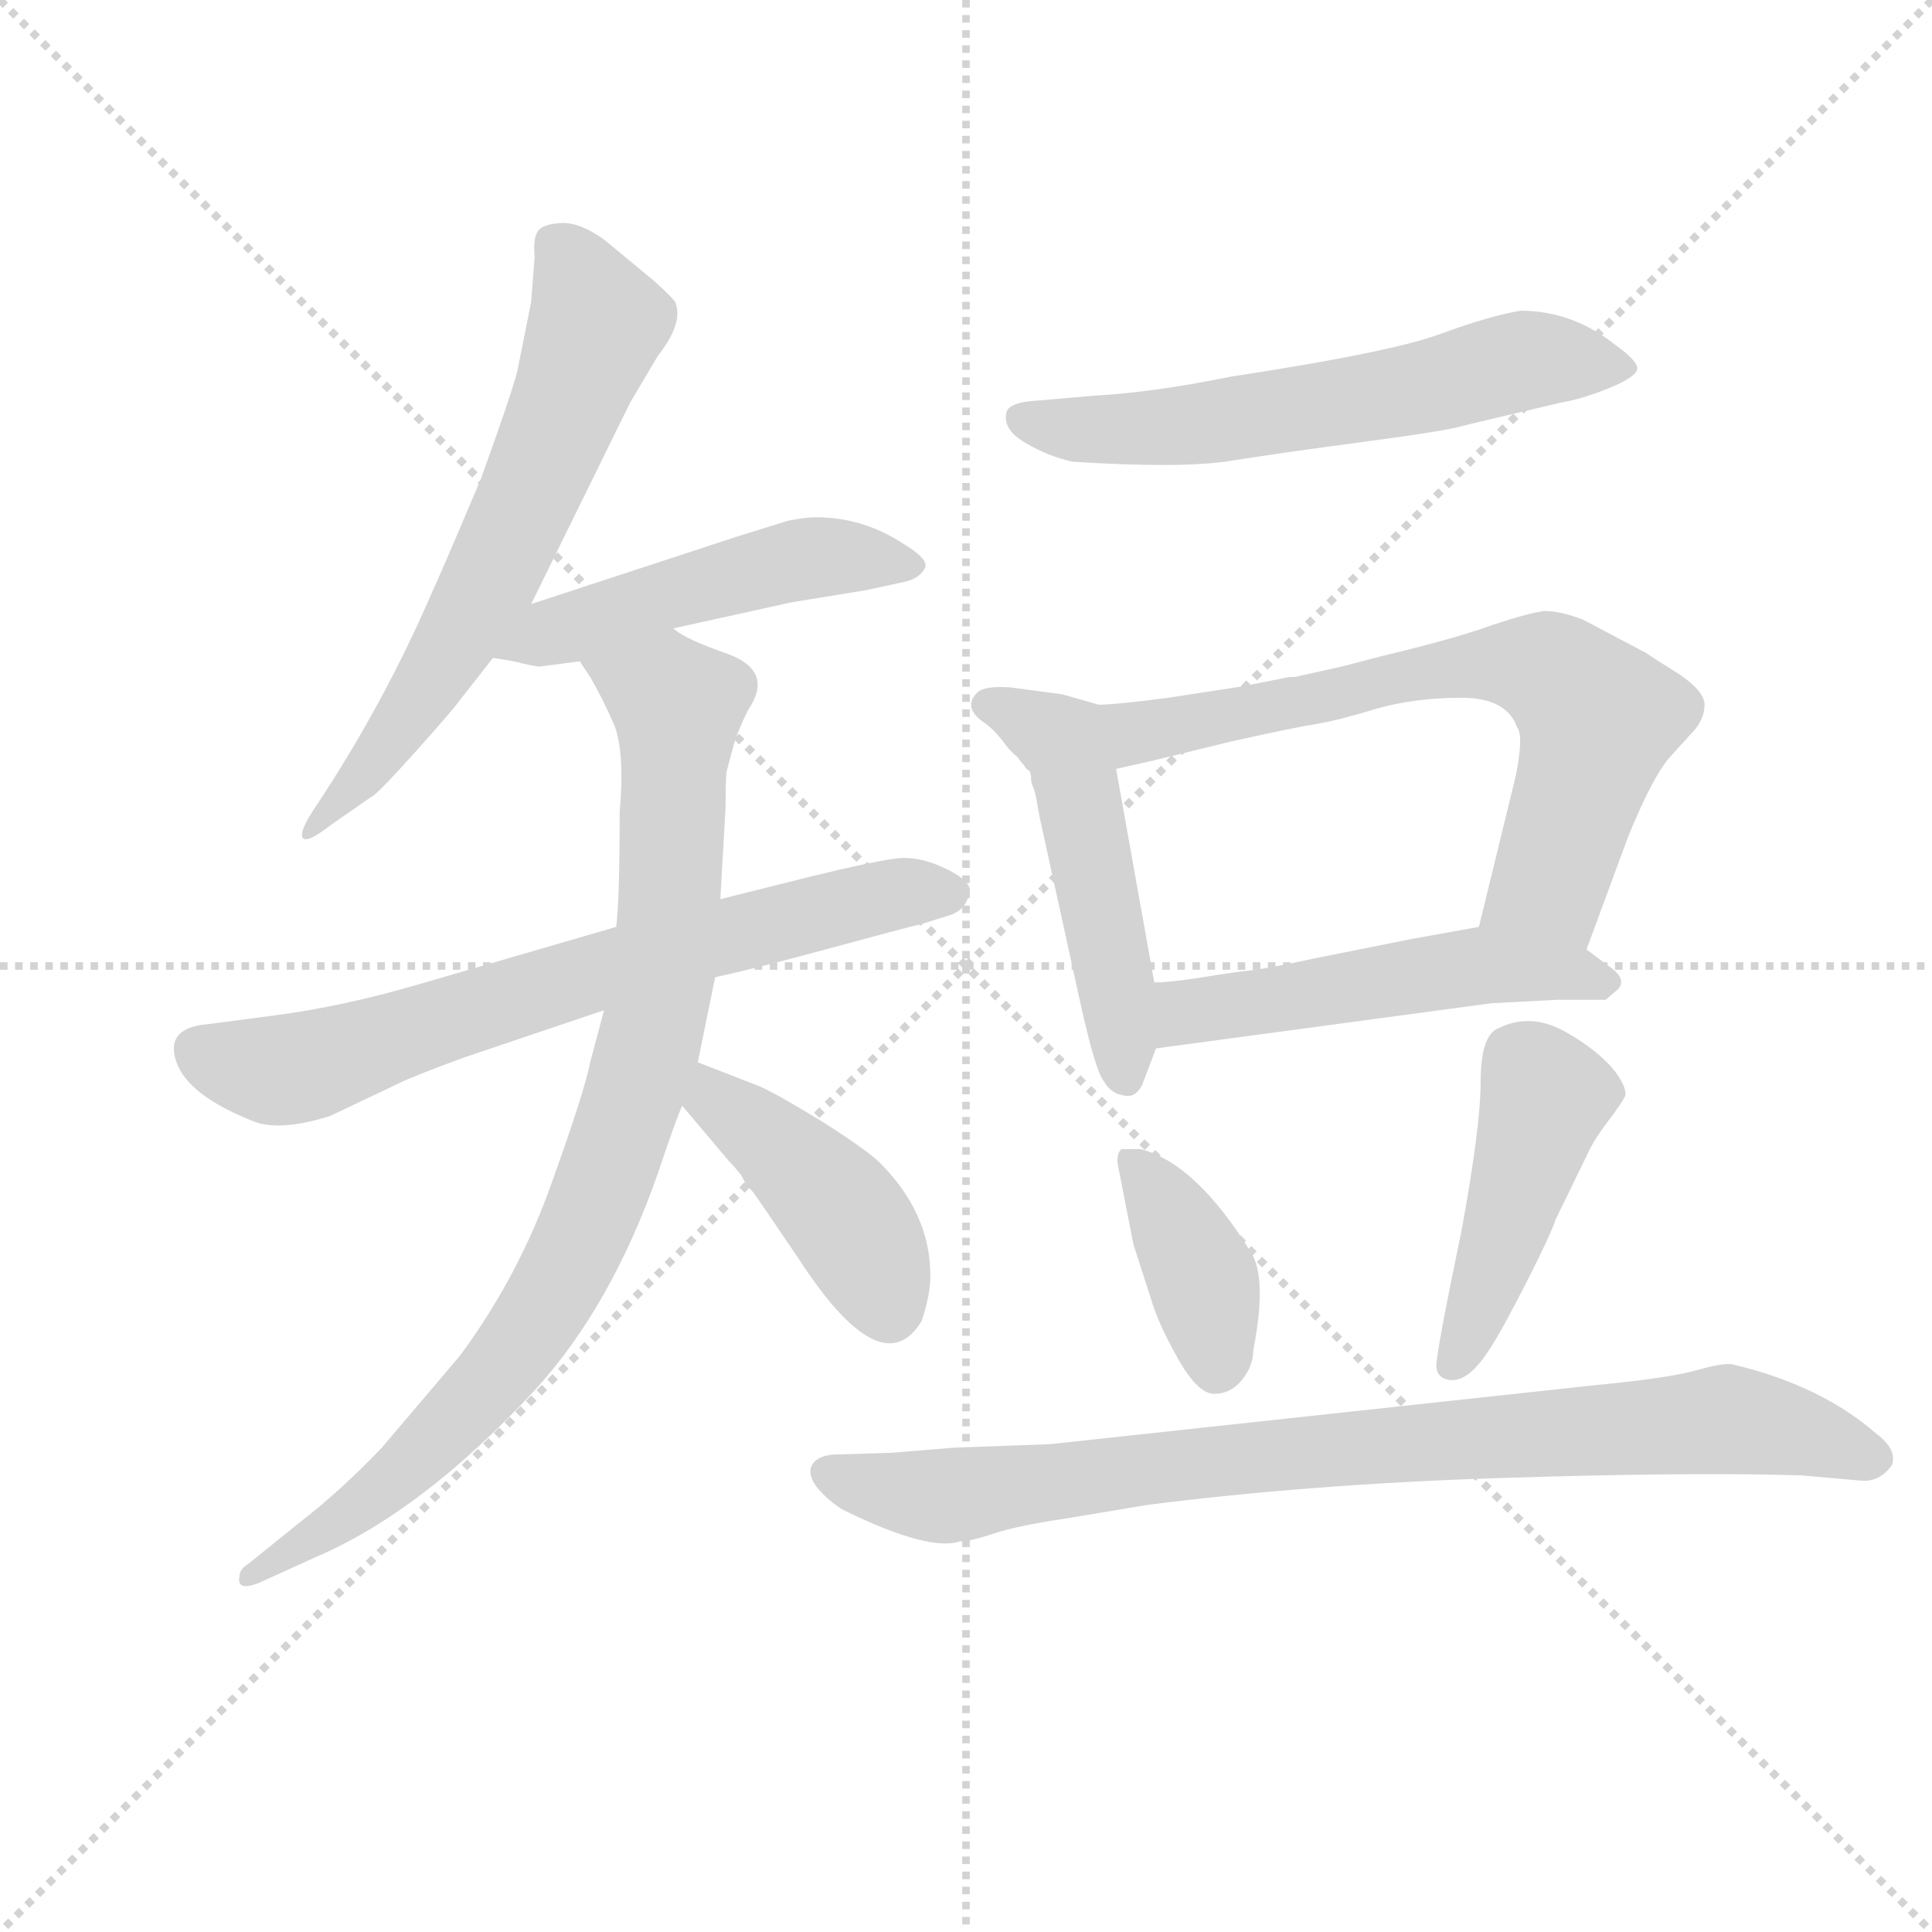 <svg version="1.1" viewBox="0 0 1024 1024" xmlns="http://www.w3.org/2000/svg">
  <g stroke="lightgray" stroke-dasharray="1,1" stroke-width="1" transform="scale(4, 4)">
    <line x1="0" y1="0" x2="256" y2="256"></line>
    <line x1="256" y1="0" x2="0" y2="256"></line>
    <line x1="128" y1="0" x2="128" y2="256"></line>
    <line x1="0" y1="128" x2="256" y2="128"></line>
  </g>
  <g transform="scale(0.92, -0.92) translate(60, -830)">
    <style type="text/css">
      
        @keyframes keyframes0 {
          from {
            stroke: blue;
            stroke-dashoffset: 639;
            stroke-width: 128;
          }
          68% {
            animation-timing-function: step-end;
            stroke: blue;
            stroke-dashoffset: 0;
            stroke-width: 128;
          }
          to {
            stroke: black;
            stroke-width: 1024;
          }
        }
        #make-me-a-hanzi-animation-0 {
          animation: keyframes0 0.77s both;
          animation-delay: 0s;
          animation-timing-function: linear;
        }
      
        @keyframes keyframes1 {
          from {
            stroke: blue;
            stroke-dashoffset: 498;
            stroke-width: 128;
          }
          62% {
            animation-timing-function: step-end;
            stroke: blue;
            stroke-dashoffset: 0;
            stroke-width: 128;
          }
          to {
            stroke: black;
            stroke-width: 1024;
          }
        }
        #make-me-a-hanzi-animation-1 {
          animation: keyframes1 0.655s both;
          animation-delay: 0.77s;
          animation-timing-function: linear;
        }
      
        @keyframes keyframes2 {
          from {
            stroke: blue;
            stroke-dashoffset: 702;
            stroke-width: 128;
          }
          70% {
            animation-timing-function: step-end;
            stroke: blue;
            stroke-dashoffset: 0;
            stroke-width: 128;
          }
          to {
            stroke: black;
            stroke-width: 1024;
          }
        }
        #make-me-a-hanzi-animation-2 {
          animation: keyframes2 0.821s both;
          animation-delay: 1.425s;
          animation-timing-function: linear;
        }
      
        @keyframes keyframes3 {
          from {
            stroke: blue;
            stroke-dashoffset: 901;
            stroke-width: 128;
          }
          75% {
            animation-timing-function: step-end;
            stroke: blue;
            stroke-dashoffset: 0;
            stroke-width: 128;
          }
          to {
            stroke: black;
            stroke-width: 1024;
          }
        }
        #make-me-a-hanzi-animation-3 {
          animation: keyframes3 0.983s both;
          animation-delay: 2.247s;
          animation-timing-function: linear;
        }
      
        @keyframes keyframes4 {
          from {
            stroke: blue;
            stroke-dashoffset: 429;
            stroke-width: 128;
          }
          58% {
            animation-timing-function: step-end;
            stroke: blue;
            stroke-dashoffset: 0;
            stroke-width: 128;
          }
          to {
            stroke: black;
            stroke-width: 1024;
          }
        }
        #make-me-a-hanzi-animation-4 {
          animation: keyframes4 0.599s both;
          animation-delay: 3.23s;
          animation-timing-function: linear;
        }
      
        @keyframes keyframes5 {
          from {
            stroke: blue;
            stroke-dashoffset: 611;
            stroke-width: 128;
          }
          67% {
            animation-timing-function: step-end;
            stroke: blue;
            stroke-dashoffset: 0;
            stroke-width: 128;
          }
          to {
            stroke: black;
            stroke-width: 1024;
          }
        }
        #make-me-a-hanzi-animation-5 {
          animation: keyframes5 0.747s both;
          animation-delay: 3.829s;
          animation-timing-function: linear;
        }
      
        @keyframes keyframes6 {
          from {
            stroke: blue;
            stroke-dashoffset: 443;
            stroke-width: 128;
          }
          59% {
            animation-timing-function: step-end;
            stroke: blue;
            stroke-dashoffset: 0;
            stroke-width: 128;
          }
          to {
            stroke: black;
            stroke-width: 1024;
          }
        }
        #make-me-a-hanzi-animation-6 {
          animation: keyframes6 0.611s both;
          animation-delay: 4.576s;
          animation-timing-function: linear;
        }
      
        @keyframes keyframes7 {
          from {
            stroke: blue;
            stroke-dashoffset: 759;
            stroke-width: 128;
          }
          71% {
            animation-timing-function: step-end;
            stroke: blue;
            stroke-dashoffset: 0;
            stroke-width: 128;
          }
          to {
            stroke: black;
            stroke-width: 1024;
          }
        }
        #make-me-a-hanzi-animation-7 {
          animation: keyframes7 0.868s both;
          animation-delay: 5.187s;
          animation-timing-function: linear;
        }
      
        @keyframes keyframes8 {
          from {
            stroke: blue;
            stroke-dashoffset: 514;
            stroke-width: 128;
          }
          63% {
            animation-timing-function: step-end;
            stroke: blue;
            stroke-dashoffset: 0;
            stroke-width: 128;
          }
          to {
            stroke: black;
            stroke-width: 1024;
          }
        }
        #make-me-a-hanzi-animation-8 {
          animation: keyframes8 0.668s both;
          animation-delay: 6.054s;
          animation-timing-function: linear;
        }
      
        @keyframes keyframes9 {
          from {
            stroke: blue;
            stroke-dashoffset: 388;
            stroke-width: 128;
          }
          56% {
            animation-timing-function: step-end;
            stroke: blue;
            stroke-dashoffset: 0;
            stroke-width: 128;
          }
          to {
            stroke: black;
            stroke-width: 1024;
          }
        }
        #make-me-a-hanzi-animation-9 {
          animation: keyframes9 0.566s both;
          animation-delay: 6.723s;
          animation-timing-function: linear;
        }
      
        @keyframes keyframes10 {
          from {
            stroke: blue;
            stroke-dashoffset: 453;
            stroke-width: 128;
          }
          60% {
            animation-timing-function: step-end;
            stroke: blue;
            stroke-dashoffset: 0;
            stroke-width: 128;
          }
          to {
            stroke: black;
            stroke-width: 1024;
          }
        }
        #make-me-a-hanzi-animation-10 {
          animation: keyframes10 0.619s both;
          animation-delay: 7.288s;
          animation-timing-function: linear;
        }
      
        @keyframes keyframes11 {
          from {
            stroke: blue;
            stroke-dashoffset: 879;
            stroke-width: 128;
          }
          74% {
            animation-timing-function: step-end;
            stroke: blue;
            stroke-dashoffset: 0;
            stroke-width: 128;
          }
          to {
            stroke: black;
            stroke-width: 1024;
          }
        }
        #make-me-a-hanzi-animation-11 {
          animation: keyframes11 0.965s both;
          animation-delay: 7.907s;
          animation-timing-function: linear;
        }
      
    </style>
    
      <path d="M 246 656 L 238 616 Q 234 601 217 554 Q 192 495 189 489 Q 161 424 121 364 Q 115 355 114 350 Q 113 341 131 355 L 154 371 Q 157 372 179 396.5 Q 201 421 206 428 L 224 451 L 246 482 Q 301 594 303 598 L 319 625 Q 334 644 329 656 Q 327 659 317 668 L 288 692 Q 274 702 263.5 701.5 Q 253 701 250 697 Q 247 693 248 682 L 246 656 Z" fill="lightgray"></path>
    
      <path d="M 224 451 L 236 449 Q 248 446 251 446 L 274 449 L 328 468 L 396 483 L 439 490 L 462 495 Q 470 497 473 503 Q 475 508 460 517 Q 437 532 410 532 Q 404 532 394 530 L 365 521 Q 353 517 246 482 C 217 473 194 456 224 451 Z" fill="lightgray"></path>
    
      <path d="M 295 296 Q 226 276 181.5 263 Q 137 250 98 245 L 60 240 Q 35 238 41.5 218.5 Q 48 199 86 184 Q 101 178 130 187 L 170 206 Q 178 210 208 221 L 288 248 L 352 267 Q 375 272 415.5 283 Q 456 294 472 298 L 488 303 Q 496 306 498 314 Q 502 321 486 329 Q 470 337 457 335.5 Q 444 334 407 325 L 355 312 L 295 296 Z" fill="lightgray"></path>
    
      <path d="M 274 449 L 280 440 Q 287 428 294 412 Q 300 396 297 362 Q 297 312 295 296 L 288 248 L 280 218 Q 277 202 258 149 Q 239 95 205 49 L 160 -4 Q 136 -29 114 -46 L 83 -71 Q 78 -74 78 -78 Q 76 -87 89 -82 L 122 -67 Q 183 -41 248 29 Q 292 77 319 154 Q 329 184 333 193 L 342 218 L 352 267 L 355 312 L 358 365 Q 358 385 359 387 L 363 402 Q 366 411 371 421 Q 386 443 360 453 Q 334 462 328 468 C 302 483 258 475 274 449 Z" fill="lightgray"></path>
    
      <path d="M 333 193 L 360 161 Q 363 158 367 153 Q 370 147 374 143 Q 377 139 400 105 Q 448 31 471 69 Q 476 84 476 95 Q 476 131 447 160 Q 440 167 415 183 Q 389 199 378 204 L 342 218 C 314 229 314 216 333 193 Z" fill="lightgray"></path>
    
      <path d="M 558 564 Q 621 560 649 564.5 Q 677 569 726 575.5 Q 775 582 784 585 L 839 598 Q 851 600 866 606 Q 881 612 883 616.5 Q 885 621 871 631 Q 846 651 816 651 Q 798 648 769.5 637.5 Q 741 627 649 613 Q 605 604 570 602 L 535 599 Q 522 598 520 593 Q 517 583 530.5 575 Q 544 567 558 564 Z" fill="lightgray"></path>
    
      <path d="M 533 386 Q 534 384 534 382 Q 534 379 535 377 Q 536 375 537 370 Q 538 364 539 359 L 562 254 Q 571 213 576 207 Q 580 200 587 199 Q 594 197 598 205 L 606 226 L 605 264 L 583 387 C 578 417 525 414 533 386 Z" fill="lightgray"></path>
    
      <path d="M 652 434 L 613 428 Q 582 424 573 424 L 552 430 L 522 434 Q 507 435 503 431 Q 494 422 508 413 Q 512 410 517 404 Q 522 397 526 394 Q 529 390 530 389 Q 531 387 533 386 C 540 377 554 380 583 387 L 605 392 Q 613 394 650 403 Q 686 411 699 413 Q 711 415 734 422 Q 756 428 782 428 Q 808 428 814 411 Q 818 406 813 382 L 792 296 C 785 267 844 255 854 283 L 878 348 Q 893 385 904 396 L 914 407 Q 922 415 922 424 Q 922 433 902 445 Q 897 448 888 454 L 852 473 Q 839 478 830 478 Q 821 477 800 470 Q 778 462 736 452 L 713 446 L 686 440 L 683 440 Q 653 434 652 434 Z" fill="lightgray"></path>
    
      <path d="M 606 226 L 799 252 Q 817 253 837 254 Q 857 254 865 254 L 872 260 Q 878 266 866 274 L 854 283 C 830 301 822 301 792 296 L 753 289 L 698 278 Q 670 272 661 271 Q 651 270 633 267 Q 614 264 605 264 C 575 262 576 222 606 226 Z" fill="lightgray"></path>
    
      <path d="M 662 52 Q 670 93 661 108 Q 629 160 597 168 L 586 168 Q 583 165 584 159 L 593 113 L 603 82 Q 607 68 618.5 47.5 Q 630 27 639.5 27 Q 649 27 655.5 35 Q 662 43 662 52 Z" fill="lightgray"></path>
    
      <path d="M 802 237 Q 793 232 793 206.5 Q 793 181 782 121 Q 767 49 767.5 42.5 Q 768 36 775 35 Q 782 34 789.5 41.5 Q 797 49 808 69.5 Q 819 90 827 106.5 Q 835 123 836 127 L 854 164 Q 858 173 866 183.5 Q 874 194 876 198 Q 878 202 871 212 Q 861 225 841 236 Q 821 247 802 237 Z" fill="lightgray"></path>
    
      <path d="M 859 32 L 545 -2 L 490 -4 L 453 -7 L 420 -8 Q 409 -9 407 -16 Q 406 -22 412.5 -29 Q 419 -36 426 -40 Q 475 -64 493 -58 Q 499 -58 512.5 -53.5 Q 526 -49 553 -45 L 601 -37 Q 695 -25 804.5 -21.5 Q 914 -18 978 -20 L 1012 -23 Q 1023 -24 1030 -14 Q 1033 -5 1021 4 Q 989 32 938 44 Q 933 45 917 40.5 Q 901 36 859 32 Z" fill="lightgray"></path>
    
    
      <clipPath id="make-me-a-hanzi-clip-0">
        <path d="M 246 656 L 238 616 Q 234 601 217 554 Q 192 495 189 489 Q 161 424 121 364 Q 115 355 114 350 Q 113 341 131 355 L 154 371 Q 157 372 179 396.5 Q 201 421 206 428 L 224 451 L 246 482 Q 301 594 303 598 L 319 625 Q 334 644 329 656 Q 327 659 317 668 L 288 692 Q 274 702 263.5 701.5 Q 253 701 250 697 Q 247 693 248 682 L 246 656 Z"></path>
      </clipPath>
      <path clip-path="url(#make-me-a-hanzi-clip-0)" d="M 261 688 L 283 642 L 247 548 L 188 437 L 122 355" fill="none" id="make-me-a-hanzi-animation-0" stroke-dasharray="511 1022" stroke-linecap="round"></path>
    
      <clipPath id="make-me-a-hanzi-clip-1">
        <path d="M 224 451 L 236 449 Q 248 446 251 446 L 274 449 L 328 468 L 396 483 L 439 490 L 462 495 Q 470 497 473 503 Q 475 508 460 517 Q 437 532 410 532 Q 404 532 394 530 L 365 521 Q 353 517 246 482 C 217 473 194 456 224 451 Z"></path>
      </clipPath>
      <path clip-path="url(#make-me-a-hanzi-clip-1)" d="M 231 454 L 264 469 L 393 506 L 436 509 L 464 503" fill="none" id="make-me-a-hanzi-animation-1" stroke-dasharray="370 740" stroke-linecap="round"></path>
    
      <clipPath id="make-me-a-hanzi-clip-2">
        <path d="M 295 296 Q 226 276 181.5 263 Q 137 250 98 245 L 60 240 Q 35 238 41.5 218.5 Q 48 199 86 184 Q 101 178 130 187 L 170 206 Q 178 210 208 221 L 288 248 L 352 267 Q 375 272 415.5 283 Q 456 294 472 298 L 488 303 Q 496 306 498 314 Q 502 321 486 329 Q 470 337 457 335.5 Q 444 334 407 325 L 355 312 L 295 296 Z"></path>
      </clipPath>
      <path clip-path="url(#make-me-a-hanzi-clip-2)" d="M 56 225 L 75 216 L 114 215 L 323 282 L 456 315 L 485 316" fill="none" id="make-me-a-hanzi-animation-2" stroke-dasharray="574 1148" stroke-linecap="round"></path>
    
      <clipPath id="make-me-a-hanzi-clip-3">
        <path d="M 274 449 L 280 440 Q 287 428 294 412 Q 300 396 297 362 Q 297 312 295 296 L 288 248 L 280 218 Q 277 202 258 149 Q 239 95 205 49 L 160 -4 Q 136 -29 114 -46 L 83 -71 Q 78 -74 78 -78 Q 76 -87 89 -82 L 122 -67 Q 183 -41 248 29 Q 292 77 319 154 Q 329 184 333 193 L 342 218 L 352 267 L 355 312 L 358 365 Q 358 385 359 387 L 363 402 Q 366 411 371 421 Q 386 443 360 453 Q 334 462 328 468 C 302 483 258 475 274 449 Z"></path>
      </clipPath>
      <path clip-path="url(#make-me-a-hanzi-clip-3)" d="M 282 448 L 330 423 L 322 267 L 285 139 L 251 72 L 214 24 L 157 -31 L 84 -77" fill="none" id="make-me-a-hanzi-animation-3" stroke-dasharray="773 1546" stroke-linecap="round"></path>
    
      <clipPath id="make-me-a-hanzi-clip-4">
        <path d="M 333 193 L 360 161 Q 363 158 367 153 Q 370 147 374 143 Q 377 139 400 105 Q 448 31 471 69 Q 476 84 476 95 Q 476 131 447 160 Q 440 167 415 183 Q 389 199 378 204 L 342 218 C 314 229 314 216 333 193 Z"></path>
      </clipPath>
      <path clip-path="url(#make-me-a-hanzi-clip-4)" d="M 346 210 L 361 189 L 426 131 L 452 77" fill="none" id="make-me-a-hanzi-animation-4" stroke-dasharray="301 602" stroke-linecap="round"></path>
    
      <clipPath id="make-me-a-hanzi-clip-5">
        <path d="M 558 564 Q 621 560 649 564.5 Q 677 569 726 575.5 Q 775 582 784 585 L 839 598 Q 851 600 866 606 Q 881 612 883 616.5 Q 885 621 871 631 Q 846 651 816 651 Q 798 648 769.5 637.5 Q 741 627 649 613 Q 605 604 570 602 L 535 599 Q 522 598 520 593 Q 517 583 530.5 575 Q 544 567 558 564 Z"></path>
      </clipPath>
      <path clip-path="url(#make-me-a-hanzi-clip-5)" d="M 527 589 L 566 582 L 619 584 L 734 601 L 821 623 L 877 618" fill="none" id="make-me-a-hanzi-animation-5" stroke-dasharray="483 966" stroke-linecap="round"></path>
    
      <clipPath id="make-me-a-hanzi-clip-6">
        <path d="M 533 386 Q 534 384 534 382 Q 534 379 535 377 Q 536 375 537 370 Q 538 364 539 359 L 562 254 Q 571 213 576 207 Q 580 200 587 199 Q 594 197 598 205 L 606 226 L 605 264 L 583 387 C 578 417 525 414 533 386 Z"></path>
      </clipPath>
      <path clip-path="url(#make-me-a-hanzi-clip-6)" d="M 539 386 L 563 362 L 584 257 L 587 211" fill="none" id="make-me-a-hanzi-animation-6" stroke-dasharray="315 630" stroke-linecap="round"></path>
    
      <clipPath id="make-me-a-hanzi-clip-7">
        <path d="M 652 434 L 613 428 Q 582 424 573 424 L 552 430 L 522 434 Q 507 435 503 431 Q 494 422 508 413 Q 512 410 517 404 Q 522 397 526 394 Q 529 390 530 389 Q 531 387 533 386 C 540 377 554 380 583 387 L 605 392 Q 613 394 650 403 Q 686 411 699 413 Q 711 415 734 422 Q 756 428 782 428 Q 808 428 814 411 Q 818 406 813 382 L 792 296 C 785 267 844 255 854 283 L 878 348 Q 893 385 904 396 L 914 407 Q 922 415 922 424 Q 922 433 902 445 Q 897 448 888 454 L 852 473 Q 839 478 830 478 Q 821 477 800 470 Q 778 462 736 452 L 713 446 L 686 440 L 683 440 Q 653 434 652 434 Z"></path>
      </clipPath>
      <path clip-path="url(#make-me-a-hanzi-clip-7)" d="M 510 423 L 543 409 L 585 406 L 763 443 L 801 448 L 832 444 L 851 428 L 859 406 L 835 327 L 801 301" fill="none" id="make-me-a-hanzi-animation-7" stroke-dasharray="631 1262" stroke-linecap="round"></path>
    
      <clipPath id="make-me-a-hanzi-clip-8">
        <path d="M 606 226 L 799 252 Q 817 253 837 254 Q 857 254 865 254 L 872 260 Q 878 266 866 274 L 854 283 C 830 301 822 301 792 296 L 753 289 L 698 278 Q 670 272 661 271 Q 651 270 633 267 Q 614 264 605 264 C 575 262 576 222 606 226 Z"></path>
      </clipPath>
      <path clip-path="url(#make-me-a-hanzi-clip-8)" d="M 613 233 L 626 247 L 795 274 L 862 264" fill="none" id="make-me-a-hanzi-animation-8" stroke-dasharray="386 772" stroke-linecap="round"></path>
    
      <clipPath id="make-me-a-hanzi-clip-9">
        <path d="M 662 52 Q 670 93 661 108 Q 629 160 597 168 L 586 168 Q 583 165 584 159 L 593 113 L 603 82 Q 607 68 618.5 47.5 Q 630 27 639.5 27 Q 649 27 655.5 35 Q 662 43 662 52 Z"></path>
      </clipPath>
      <path clip-path="url(#make-me-a-hanzi-clip-9)" d="M 592 162 L 631 97 L 641 42" fill="none" id="make-me-a-hanzi-animation-9" stroke-dasharray="260 520" stroke-linecap="round"></path>
    
      <clipPath id="make-me-a-hanzi-clip-10">
        <path d="M 802 237 Q 793 232 793 206.5 Q 793 181 782 121 Q 767 49 767.5 42.5 Q 768 36 775 35 Q 782 34 789.5 41.5 Q 797 49 808 69.5 Q 819 90 827 106.5 Q 835 123 836 127 L 854 164 Q 858 173 866 183.5 Q 874 194 876 198 Q 878 202 871 212 Q 861 225 841 236 Q 821 247 802 237 Z"></path>
      </clipPath>
      <path clip-path="url(#make-me-a-hanzi-clip-10)" d="M 864 202 L 830 198 L 777 44" fill="none" id="make-me-a-hanzi-animation-10" stroke-dasharray="325 650" stroke-linecap="round"></path>
    
      <clipPath id="make-me-a-hanzi-clip-11">
        <path d="M 859 32 L 545 -2 L 490 -4 L 453 -7 L 420 -8 Q 409 -9 407 -16 Q 406 -22 412.5 -29 Q 419 -36 426 -40 Q 475 -64 493 -58 Q 499 -58 512.5 -53.5 Q 526 -49 553 -45 L 601 -37 Q 695 -25 804.5 -21.5 Q 914 -18 978 -20 L 1012 -23 Q 1023 -24 1030 -14 Q 1033 -5 1021 4 Q 989 32 938 44 Q 933 45 917 40.5 Q 901 36 859 32 Z"></path>
      </clipPath>
      <path clip-path="url(#make-me-a-hanzi-clip-11)" d="M 418 -19 L 482 -32 L 651 -11 L 933 12 L 1016 -9 L 1024 -2 L 1024 -10" fill="none" id="make-me-a-hanzi-animation-11" stroke-dasharray="751 1502" stroke-linecap="round"></path>
    
  </g>
</svg>
